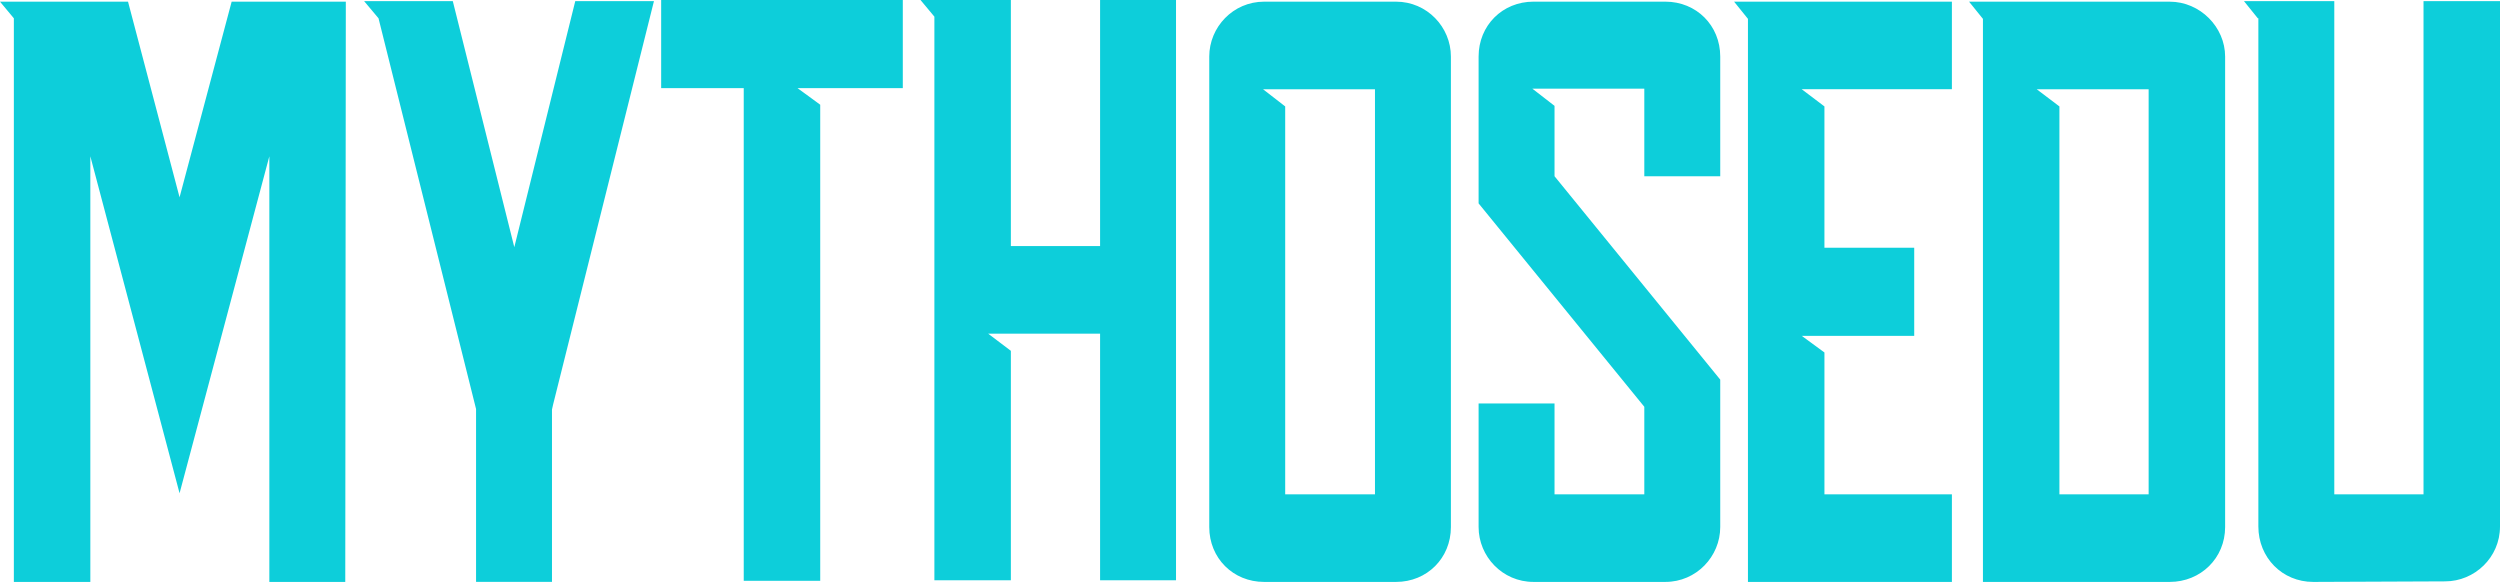 <svg xmlns="http://www.w3.org/2000/svg" width="350" height="82" viewBox="0 0 350 82" fill="none"><g clip-path="url(#clip0_73_3)"><path d="M0 0.233H17.923L25.139 27.622L32.432 0.233H48.415L48.337 81.469H37.708V21.88L25.139 69.055L12.647 21.88V81.469H1.94V2.56L0 0.233ZM50.975 0.155H63.39L72.002 34.605L80.537 0.155H91.554L77.433 56.638L77.278 57.336V81.466H66.648V57.259L66.493 56.638L52.993 2.56L50.975 0.155ZM104.123 12.336H92.563V0H126.392V12.336H111.65L114.831 14.664V81.312H104.124L104.123 12.336ZM141.521 0.001V34.451H154.012V0.001H164.642V81.237H154.012V46.711H138.34L141.521 49.116V81.239H130.814V2.331L128.874 0.003L141.521 0.001ZM179.927 69.209H192.496V12.493H176.823L179.927 14.899V69.209ZM203.125 7.914V73.788C203.125 78.133 199.789 81.469 195.443 81.469H176.978C172.633 81.469 169.296 78.133 169.296 73.788V7.914C169.296 3.802 172.632 0.233 176.978 0.233H195.443C199.788 0.233 203.125 3.802 203.125 7.914ZM240.833 7.914V24.673H230.203V12.414H214.53L217.634 14.819V24.673L240.833 53.148V65.407V73.786C240.833 77.898 237.496 81.468 233.151 81.468H214.685C210.341 81.468 207.004 77.899 207.004 73.786V56.484H217.634V69.208H230.203V56.95L207.004 28.475V7.914C207.004 3.569 210.34 0.232 214.685 0.232H233.151C237.496 0.232 240.833 3.569 240.833 7.914ZM244.713 2.639L242.773 0.233H273.265V12.492H252.239L255.42 14.898V34.683H267.99V47.019H252.239L255.421 49.347V69.209H273.266V81.468H244.713V69.209V47.019V34.682L244.713 2.639ZM288.318 69.209H300.809V12.493H285.137L288.318 14.899V69.209ZM311.517 7.914V73.788C311.517 78.133 308.103 81.469 303.758 81.469H277.611V69.21V2.64L275.671 0.235H303.758C308.025 0.235 311.517 3.802 311.517 7.914ZM326.801 69.209H339.293V0.155H350V73.71C350 78.055 346.431 81.391 342.319 81.391L323.853 81.469C319.508 81.469 316.171 78.055 316.171 73.71V2.561H316.094L314.154 0.155H326.801L326.801 69.209Z" fill="#0DCEDA"></path></g><defs><clipPath id="clip0_73_3"><rect width="350" height="81.469" fill="white"></rect></clipPath></defs></svg>